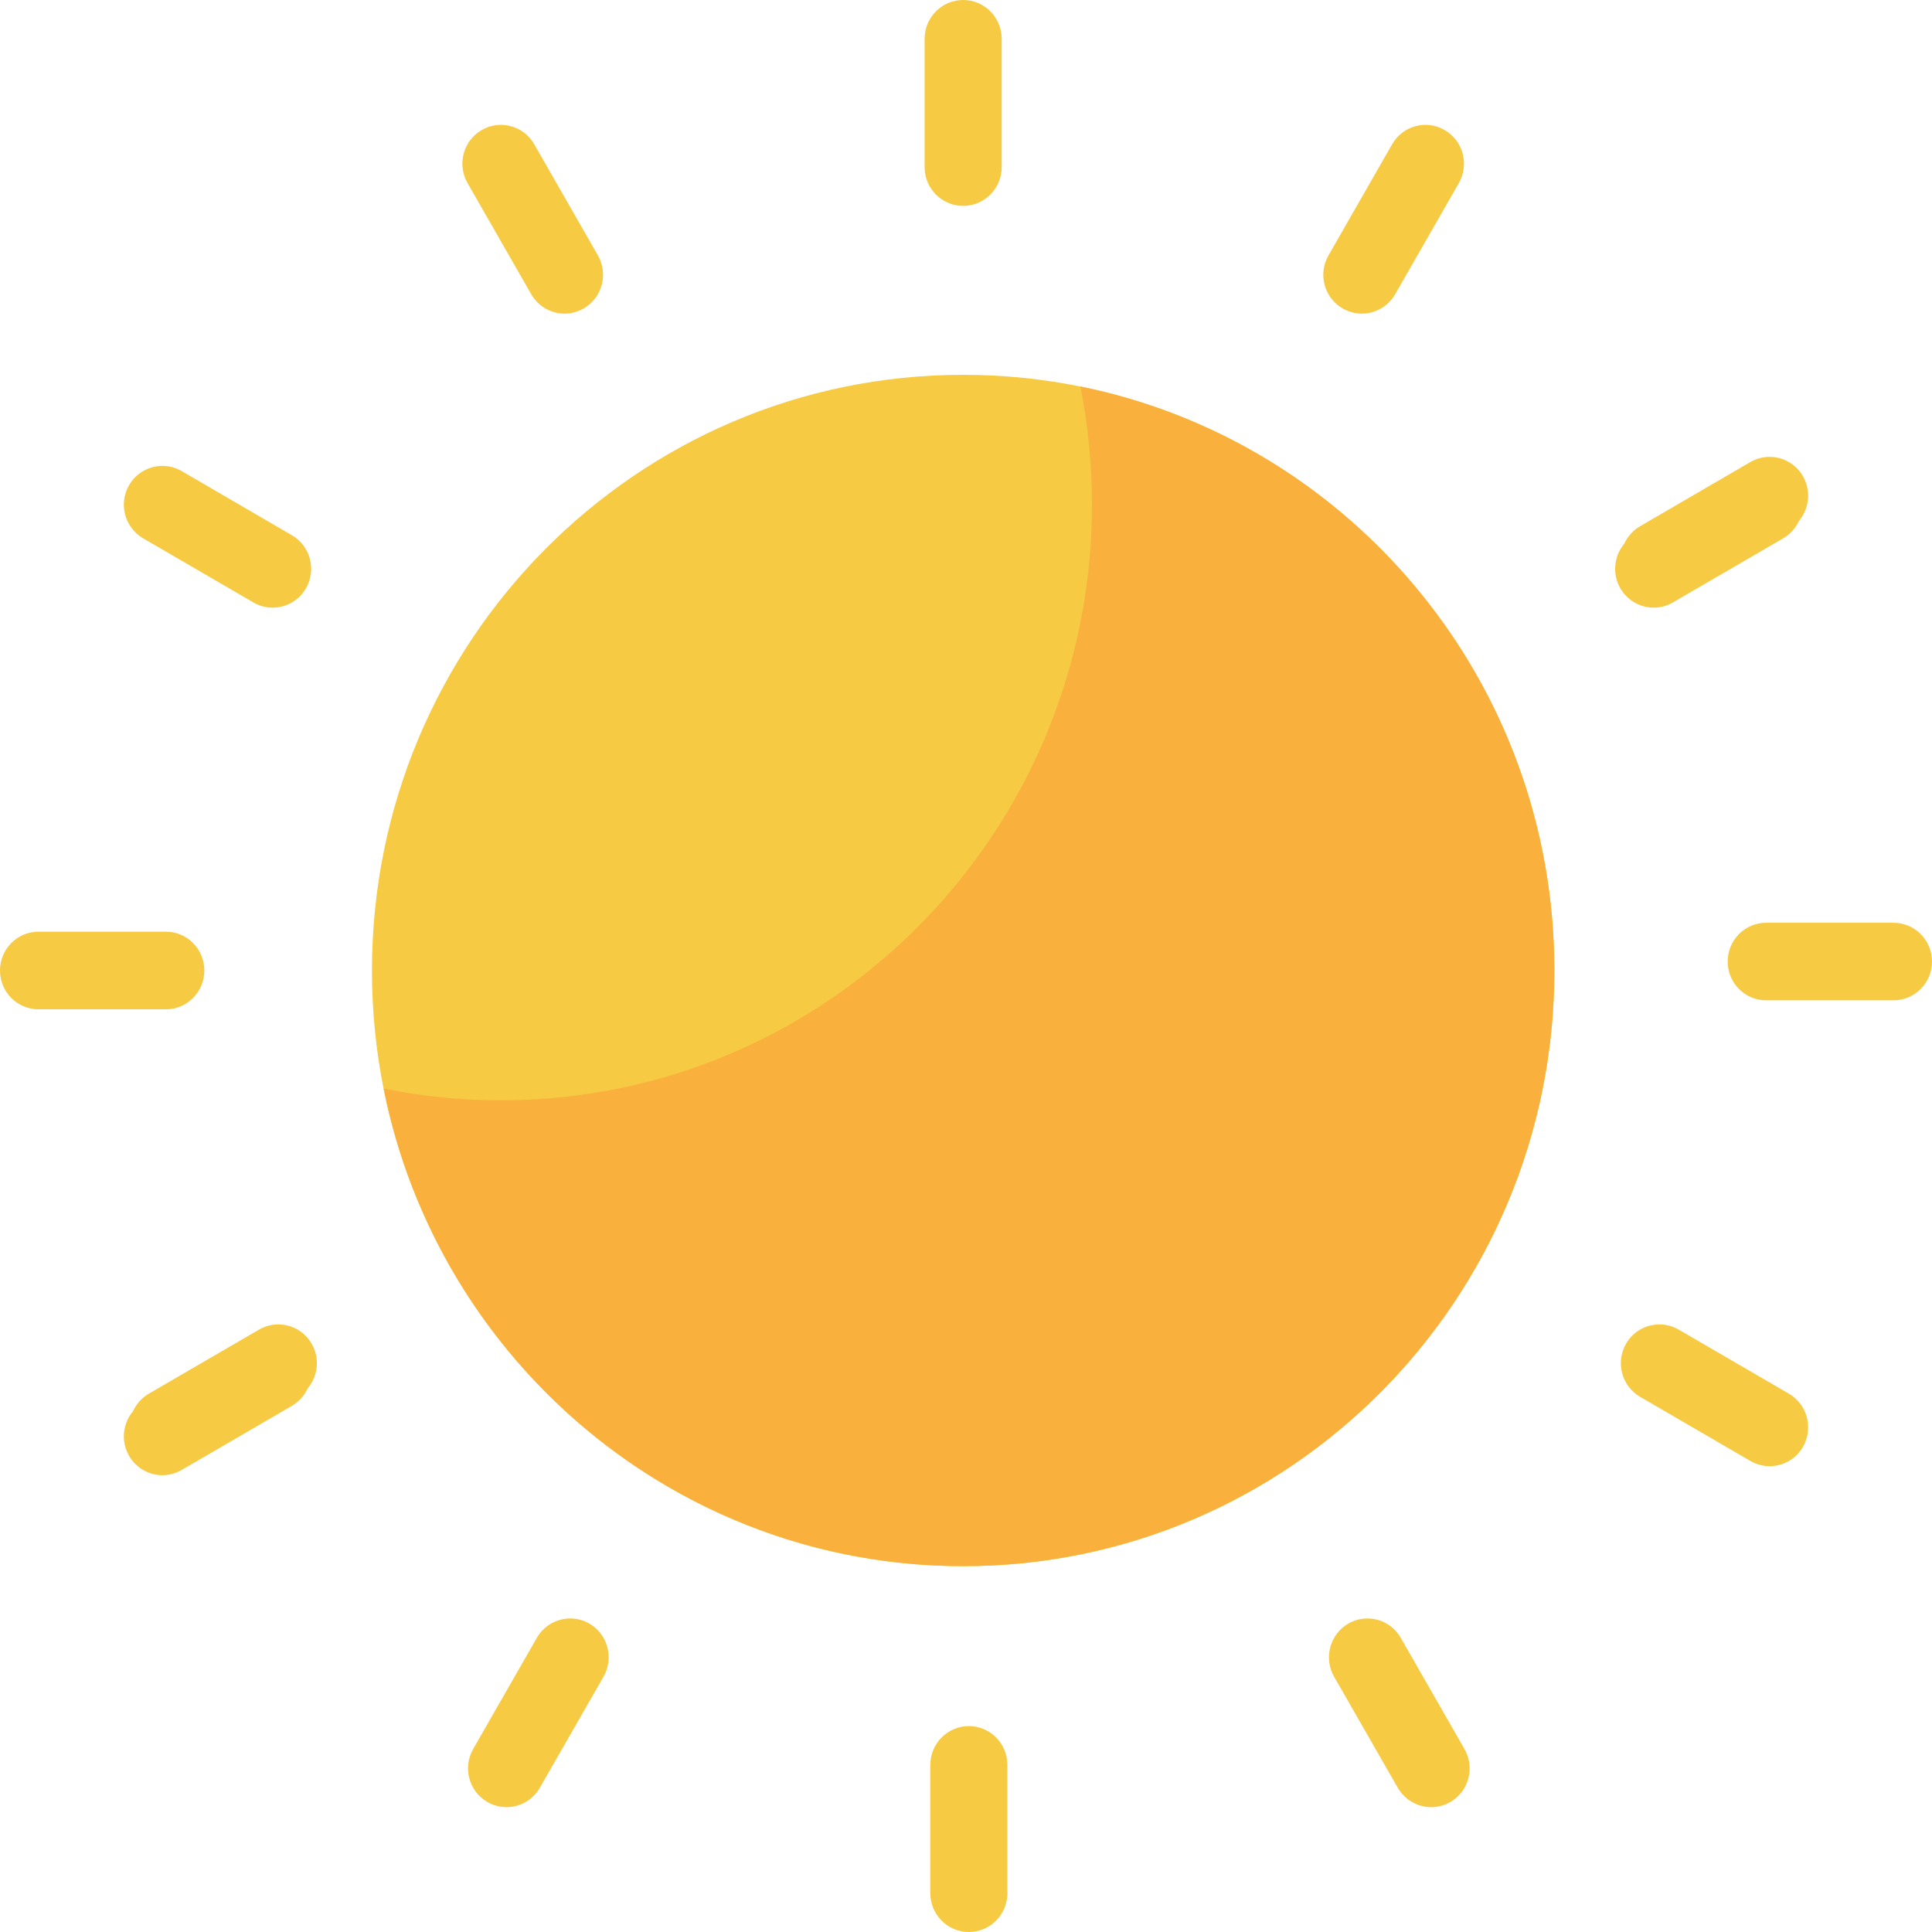 <svg width="21" height="21" viewBox="0 0 21 21" fill="none" xmlns="http://www.w3.org/2000/svg">
<path d="M16.895 10.549C16.895 14.125 14.018 17.024 10.469 17.024C6.92 17.024 4.043 14.125 4.043 10.549C4.043 6.973 6.92 4.074 10.469 4.074C14.018 4.074 16.895 6.973 16.895 10.549Z" fill="#F6CB43"/>
<path d="M16.895 10.549C16.895 14.125 14.018 17.023 10.469 17.023C7.356 17.023 4.76 14.793 4.17 11.832C4.582 11.916 5.007 11.96 5.444 11.96C8.993 11.96 11.869 9.061 11.869 5.485C11.869 5.045 11.826 4.616 11.743 4.201C14.682 4.797 16.895 7.413 16.895 10.549Z" fill="#FAB03C"/>
<path d="M10.469 2.238C10.238 2.238 10.05 2.049 10.05 1.817V0.422C10.05 0.189 10.238 0 10.469 0C10.7 0 10.888 0.189 10.888 0.422V1.817C10.888 2.049 10.7 2.238 10.469 2.238Z" fill="#F6CB43"/>
<path d="M6.136 3.409C5.992 3.409 5.851 3.333 5.774 3.198L5.082 1.99C4.966 1.788 5.035 1.53 5.235 1.414C5.435 1.297 5.691 1.366 5.807 1.568L6.499 2.776C6.614 2.978 6.546 3.236 6.346 3.352C6.28 3.39 6.208 3.409 6.136 3.409Z" fill="#F6CB43"/>
<path d="M2.963 6.605C2.892 6.605 2.82 6.587 2.754 6.548L1.555 5.851C1.355 5.734 1.287 5.476 1.402 5.275C1.518 5.073 1.774 5.004 1.974 5.12L3.173 5.818C3.373 5.934 3.442 6.192 3.326 6.394C3.248 6.529 3.108 6.605 2.963 6.605Z" fill="#F6CB43"/>
<path d="M1.803 10.971H0.419C0.187 10.971 0 10.782 0 10.549C0 10.316 0.187 10.127 0.419 10.127H1.803C2.034 10.127 2.221 10.316 2.221 10.549C2.221 10.782 2.034 10.971 1.803 10.971Z" fill="#F6CB43"/>
<path d="M17.975 6.605C17.831 6.605 17.689 6.529 17.612 6.394C17.496 6.192 17.565 5.934 17.765 5.818L18.964 5.12C19.164 5.004 19.42 5.073 19.536 5.275C19.651 5.476 19.583 5.734 19.383 5.851L18.184 6.548C18.118 6.587 18.046 6.605 17.975 6.605Z" fill="#F6CB43"/>
<path d="M1.765 16.035C1.621 16.035 1.48 15.959 1.402 15.823C1.287 15.622 1.355 15.364 1.556 15.247L2.754 14.55C2.954 14.433 3.211 14.503 3.326 14.704C3.442 14.906 3.373 15.164 3.173 15.281L1.974 15.978C1.908 16.016 1.836 16.035 1.765 16.035Z" fill="#F6CB43"/>
<path d="M14.802 3.409C14.731 3.409 14.659 3.39 14.593 3.352C14.393 3.236 14.324 2.978 14.44 2.776L15.132 1.568C15.247 1.366 15.503 1.297 15.703 1.414C15.904 1.53 15.972 1.788 15.857 1.99L15.165 3.198C15.087 3.333 14.947 3.409 14.802 3.409Z" fill="#F6CB43"/>
<path d="M10.531 18.762C10.762 18.762 10.95 18.951 10.95 19.184V20.578C10.95 20.811 10.762 21 10.531 21C10.3 21 10.112 20.811 10.112 20.578V19.184C10.112 18.951 10.3 18.762 10.531 18.762Z" fill="#F6CB43"/>
<path d="M14.864 17.592C15.008 17.592 15.149 17.668 15.226 17.803L15.918 19.011C16.034 19.212 15.966 19.47 15.765 19.587C15.565 19.703 15.309 19.634 15.193 19.432L14.501 18.225C14.386 18.023 14.454 17.765 14.655 17.648C14.72 17.61 14.792 17.592 14.864 17.592Z" fill="#F6CB43"/>
<path d="M18.037 14.396C18.108 14.396 18.18 14.414 18.246 14.452L19.445 15.149C19.645 15.266 19.713 15.524 19.598 15.726C19.482 15.928 19.226 15.997 19.026 15.88L17.827 15.183C17.627 15.066 17.558 14.808 17.674 14.607C17.752 14.471 17.892 14.396 18.037 14.396Z" fill="#F6CB43"/>
<path d="M19.197 10.03H20.581C20.813 10.03 21 10.219 21 10.452C21 10.684 20.813 10.873 20.581 10.873H19.197C18.966 10.873 18.779 10.684 18.779 10.452C18.779 10.219 18.966 10.03 19.197 10.03Z" fill="#F6CB43"/>
<path d="M3.025 14.396C3.17 14.396 3.31 14.471 3.388 14.607C3.504 14.809 3.435 15.066 3.235 15.183L2.036 15.88C1.836 15.997 1.58 15.928 1.464 15.726C1.349 15.524 1.417 15.266 1.617 15.149L2.816 14.452C2.882 14.414 2.954 14.396 3.025 14.396Z" fill="#F6CB43"/>
<path d="M19.235 4.966C19.379 4.966 19.52 5.042 19.598 5.177C19.713 5.379 19.645 5.637 19.445 5.753L18.246 6.45C18.046 6.567 17.79 6.498 17.674 6.296C17.558 6.094 17.627 5.836 17.827 5.72L19.026 5.022C19.092 4.984 19.164 4.966 19.235 4.966Z" fill="#F6CB43"/>
<path d="M6.198 17.592C6.269 17.592 6.341 17.61 6.407 17.648C6.607 17.765 6.676 18.023 6.56 18.225L5.868 19.432C5.753 19.634 5.497 19.703 5.297 19.587C5.096 19.47 5.028 19.212 5.143 19.011L5.835 17.803C5.913 17.668 6.053 17.592 6.198 17.592Z" fill="#F6CB43"/>
</svg>
